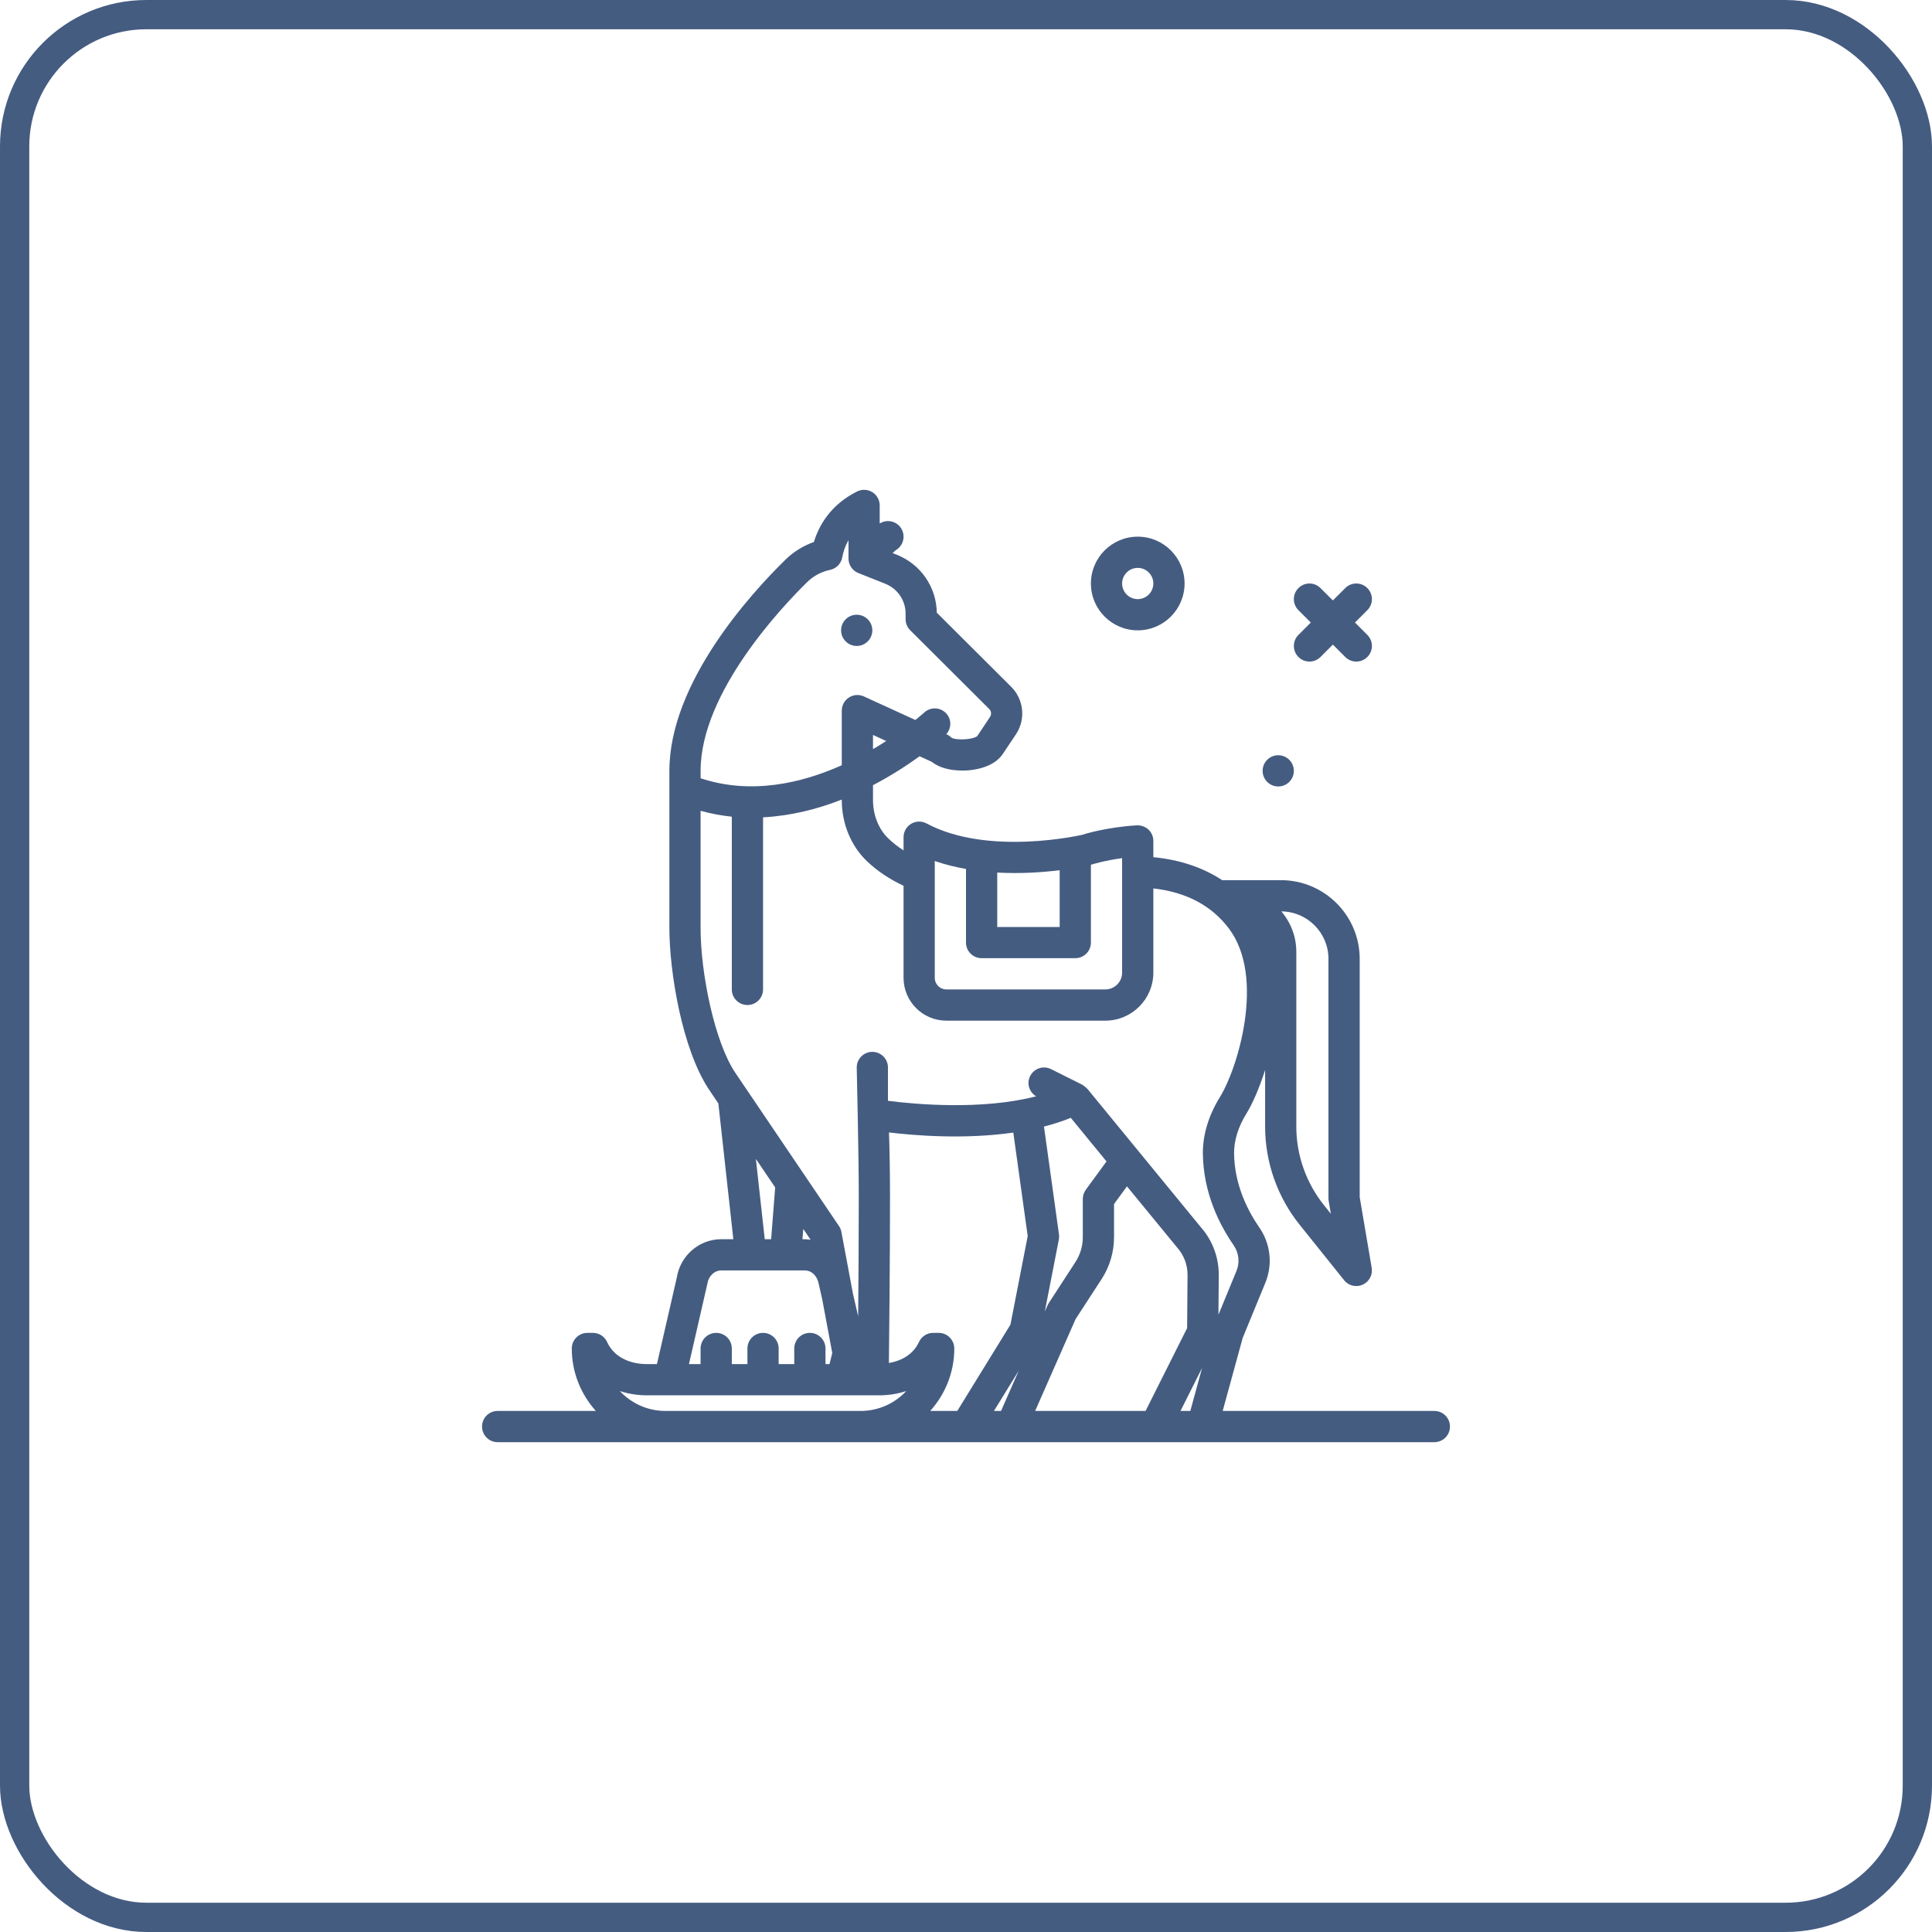 <svg width="66" height="66" viewBox="0 0 66 66" fill="none" xmlns="http://www.w3.org/2000/svg">
    <rect x="0.5" y="0.5" width="65" height="65" rx="4.5" stroke="#455C81"/>
    <path d="M43.667 26.867C43.961 26.867 44.2 26.628 44.2 26.333C44.2 26.039 43.961 25.8 43.667 25.8C43.372 25.8 43.133 26.039 43.133 26.333C43.133 26.628 43.372 26.867 43.667 26.867Z" fill="#455C81"/>
    <path d="M44.356 22.444C44.46 22.548 44.597 22.6 44.733 22.6C44.87 22.6 45.006 22.548 45.11 22.444L45.533 22.021L45.956 22.444C46.06 22.548 46.197 22.6 46.333 22.6C46.47 22.6 46.606 22.548 46.71 22.444C46.919 22.235 46.919 21.898 46.71 21.69L46.288 21.267L46.71 20.844C46.919 20.636 46.919 20.298 46.71 20.09C46.502 19.881 46.164 19.881 45.956 20.09L45.533 20.512L45.11 20.09C44.902 19.881 44.565 19.881 44.356 20.09C44.148 20.298 44.148 20.636 44.356 20.844L44.779 21.267L44.356 21.69C44.148 21.898 44.148 22.235 44.356 22.444Z" fill="#455C81"/>
    <path d="M38.867 21.533C39.749 21.533 40.467 20.816 40.467 19.933C40.467 19.051 39.749 18.333 38.867 18.333C37.984 18.333 37.267 19.051 37.267 19.933C37.267 20.816 37.984 21.533 38.867 21.533ZM38.867 19.4C39.161 19.4 39.4 19.639 39.4 19.933C39.4 20.227 39.161 20.467 38.867 20.467C38.572 20.467 38.333 20.227 38.333 19.933C38.333 19.639 38.572 19.4 38.867 19.4Z" fill="#455C81"/>
    <path d="M29.267 22.067C29.561 22.067 29.8 21.828 29.8 21.533C29.8 21.239 29.561 21 29.267 21C28.972 21 28.733 21.239 28.733 21.533C28.733 21.828 28.972 22.067 29.267 22.067Z" fill="#455C81"/>
    <path d="M49 48.2H41.769L42.452 45.706L43.226 43.823C43.483 43.197 43.406 42.49 43.019 41.931C42.632 41.371 42.168 40.477 42.158 39.395C42.155 38.959 42.302 38.488 42.584 38.034C42.77 37.735 43.01 37.205 43.218 36.554V38.487C43.218 39.7 43.636 40.89 44.396 41.837L45.917 43.734C46.021 43.863 46.176 43.933 46.333 43.933C46.407 43.933 46.481 43.918 46.552 43.886C46.773 43.787 46.9 43.55 46.859 43.311L46.449 40.894V32.754C46.449 31.272 45.241 30.067 43.756 30.067H41.75C41.09 29.633 40.299 29.368 39.4 29.283V28.727C39.4 28.58 39.34 28.44 39.233 28.339C39.126 28.239 38.976 28.189 38.836 28.195C37.765 28.257 36.961 28.519 36.967 28.519C36.935 28.526 33.757 29.258 31.652 28.13C31.486 28.041 31.287 28.046 31.126 28.142C30.965 28.239 30.867 28.413 30.867 28.6V29.05C30.675 28.928 30.5 28.791 30.345 28.641C30.013 28.321 29.823 27.843 29.823 27.329V26.823C30.459 26.49 31.001 26.135 31.414 25.835L31.828 26.024C32.259 26.366 32.919 26.332 33.122 26.312C33.427 26.282 33.98 26.169 34.259 25.754L34.706 25.085C35.046 24.577 34.978 23.895 34.545 23.463L32.002 20.93C31.989 20.052 31.455 19.277 30.634 18.95L30.492 18.893C30.538 18.855 30.579 18.81 30.629 18.777C30.874 18.614 30.941 18.283 30.777 18.037C30.617 17.797 30.297 17.731 30.052 17.883V17.267C30.052 17.082 29.957 16.91 29.8 16.813C29.642 16.716 29.447 16.707 29.281 16.789C28.356 17.25 27.967 17.977 27.804 18.516C27.44 18.643 27.108 18.849 26.83 19.121C25.639 20.288 22.867 23.327 22.867 26.333V26.964V26.965V31.709C22.867 33.167 23.292 35.849 24.238 37.248L24.54 37.694L25.052 42.333H24.64C23.878 42.333 23.236 42.901 23.12 43.646L22.442 46.6H22.114C21.46 46.6 20.959 46.325 20.74 45.845C20.654 45.655 20.464 45.533 20.255 45.533H20.067C19.772 45.533 19.533 45.772 19.533 46.067C19.533 46.887 19.846 47.633 20.355 48.2H17C16.705 48.2 16.467 48.439 16.467 48.733C16.467 49.028 16.705 49.267 17 49.267H49C49.295 49.267 49.533 49.028 49.533 48.733C49.533 48.439 49.295 48.2 49 48.2ZM45.382 32.754V40.939C45.382 40.969 45.385 40.998 45.39 41.028L45.464 41.464L45.229 41.17C44.62 40.411 44.284 39.459 44.284 38.487V32.514C44.284 31.998 44.095 31.511 43.772 31.134C44.661 31.142 45.382 31.866 45.382 32.754ZM36.2 29.727V31.667H34.067V29.808C34.876 29.854 35.628 29.799 36.2 29.727ZM31.933 29.413C32.282 29.535 32.641 29.621 33 29.685V32.2C33 32.495 33.239 32.733 33.533 32.733H36.733C37.028 32.733 37.267 32.495 37.267 32.2V29.541C37.319 29.525 37.736 29.397 38.333 29.315V33.227C38.333 33.543 38.077 33.8 37.761 33.8H32.328C32.11 33.8 31.933 33.623 31.933 33.405V29.413ZM29.823 25.591V25.107L30.274 25.314C30.133 25.405 29.983 25.498 29.823 25.591ZM27.576 19.884C27.792 19.673 28.062 19.529 28.357 19.468C28.57 19.423 28.735 19.253 28.773 19.039C28.8 18.886 28.86 18.674 28.986 18.455V19.08C28.986 19.298 29.119 19.494 29.322 19.576L30.24 19.941C30.663 20.11 30.937 20.512 30.937 20.965V21.152C30.937 21.294 30.993 21.43 31.093 21.53L33.792 24.219C33.866 24.292 33.877 24.406 33.82 24.492L33.386 25.144C33.246 25.271 32.643 25.3 32.496 25.194C32.452 25.149 32.399 25.113 32.342 25.087L32.328 25.08C32.506 24.878 32.512 24.573 32.324 24.371C32.124 24.154 31.786 24.143 31.571 24.343C31.565 24.348 31.459 24.445 31.271 24.596L29.512 23.791C29.347 23.715 29.154 23.729 29.002 23.827C28.849 23.925 28.756 24.095 28.756 24.276V26.142C27.382 26.756 25.656 27.159 23.934 26.586V26.333C23.933 23.659 26.722 20.72 27.576 19.884ZM23.933 31.709V27.698C24.292 27.797 24.648 27.863 25 27.899V33.8C25 34.094 25.238 34.333 25.533 34.333C25.828 34.333 26.067 34.094 26.067 33.8V27.921C27.03 27.87 27.943 27.636 28.756 27.314V27.329C28.756 28.131 29.066 28.889 29.605 29.409C29.959 29.75 30.385 30.033 30.867 30.259V33.405C30.867 34.211 31.522 34.867 32.328 34.867H37.761C38.664 34.867 39.4 34.131 39.4 33.227V30.35C40.523 30.476 41.39 30.935 41.982 31.721C43.24 33.392 42.274 36.511 41.678 37.471C41.289 38.098 41.086 38.766 41.092 39.404C41.104 40.757 41.669 41.855 42.142 42.538C42.322 42.799 42.359 43.127 42.24 43.417L41.624 44.913L41.635 43.568C41.64 42.964 41.423 42.379 41.034 41.937L37.146 37.195C37.145 37.194 37.143 37.193 37.142 37.192C37.133 37.181 37.12 37.174 37.11 37.164C37.072 37.126 37.032 37.093 36.987 37.068C36.981 37.065 36.978 37.059 36.972 37.056L35.905 36.523C35.641 36.391 35.322 36.498 35.19 36.762C35.064 37.013 35.16 37.31 35.396 37.452C33.538 37.931 31.273 37.726 30.334 37.605V36.467C30.334 36.172 30.095 35.933 29.8 35.933C29.505 35.933 29.267 36.172 29.267 36.467C29.267 36.467 29.337 39.453 29.337 40.86C29.337 42.257 29.327 43.779 29.316 44.966L29.137 44.189L28.743 42.083C28.73 42.011 28.702 41.943 28.66 41.882L25.121 36.651C24.411 35.599 23.933 33.247 23.933 31.709ZM35.362 48.2L36.744 45.062L37.635 43.692C37.911 43.266 38.057 42.771 38.057 42.26V41.132L38.499 40.528L40.221 42.627C40.448 42.886 40.571 43.217 40.568 43.559L40.554 45.37L39.134 48.2H35.362ZM31.778 48.2C32.287 47.633 32.6 46.887 32.6 46.067C32.6 45.772 32.361 45.533 32.067 45.533H31.878C31.669 45.533 31.48 45.655 31.393 45.845C31.215 46.234 30.846 46.48 30.366 46.562C30.378 45.519 30.404 43.035 30.404 40.86C30.403 39.995 30.389 39.222 30.369 38.686C31.272 38.795 32.96 38.928 34.616 38.691L35.108 42.227L34.518 45.252L32.702 48.2H31.778ZM27.691 42.352C27.625 42.343 27.561 42.334 27.493 42.334H27.413L27.441 41.982L27.691 42.352ZM35.664 38.485C35.979 38.404 36.287 38.307 36.58 38.187L37.8 39.676L37.093 40.643C37.026 40.735 36.99 40.845 36.99 40.958V42.26C36.99 42.564 36.904 42.858 36.74 43.111L35.826 44.517C35.81 44.542 35.797 44.567 35.785 44.593L35.692 44.805L36.172 42.343C36.183 42.286 36.185 42.226 36.176 42.168L35.664 38.485ZM25.822 39.59L26.481 40.564L26.343 42.333H26.125L25.822 39.59ZM24.166 43.849C24.207 43.589 24.407 43.4 24.64 43.4H27.493C27.727 43.4 27.926 43.589 27.974 43.885L28.086 44.374L28.431 46.22L28.337 46.6H28.2V46.067C28.2 45.772 27.962 45.533 27.667 45.533C27.372 45.533 27.133 45.772 27.133 46.067V46.6H26.6V46.067C26.6 45.772 26.361 45.533 26.067 45.533C25.772 45.533 25.533 45.772 25.533 46.067V46.6H25V46.067C25 45.772 24.762 45.533 24.467 45.533C24.172 45.533 23.933 45.772 23.933 46.067V46.6H23.536L24.166 43.849ZM22.733 48.2C22.118 48.2 21.563 47.938 21.174 47.52C21.462 47.616 21.779 47.667 22.115 47.667H30.019C30.355 47.667 30.672 47.616 30.96 47.52C30.57 47.938 30.015 48.2 29.4 48.2H22.733ZM33.955 48.2L34.803 46.823L34.197 48.2H33.955ZM40.328 48.2L41.065 46.73L40.663 48.2H40.328Z" fill="#455C81"/>
</svg>
